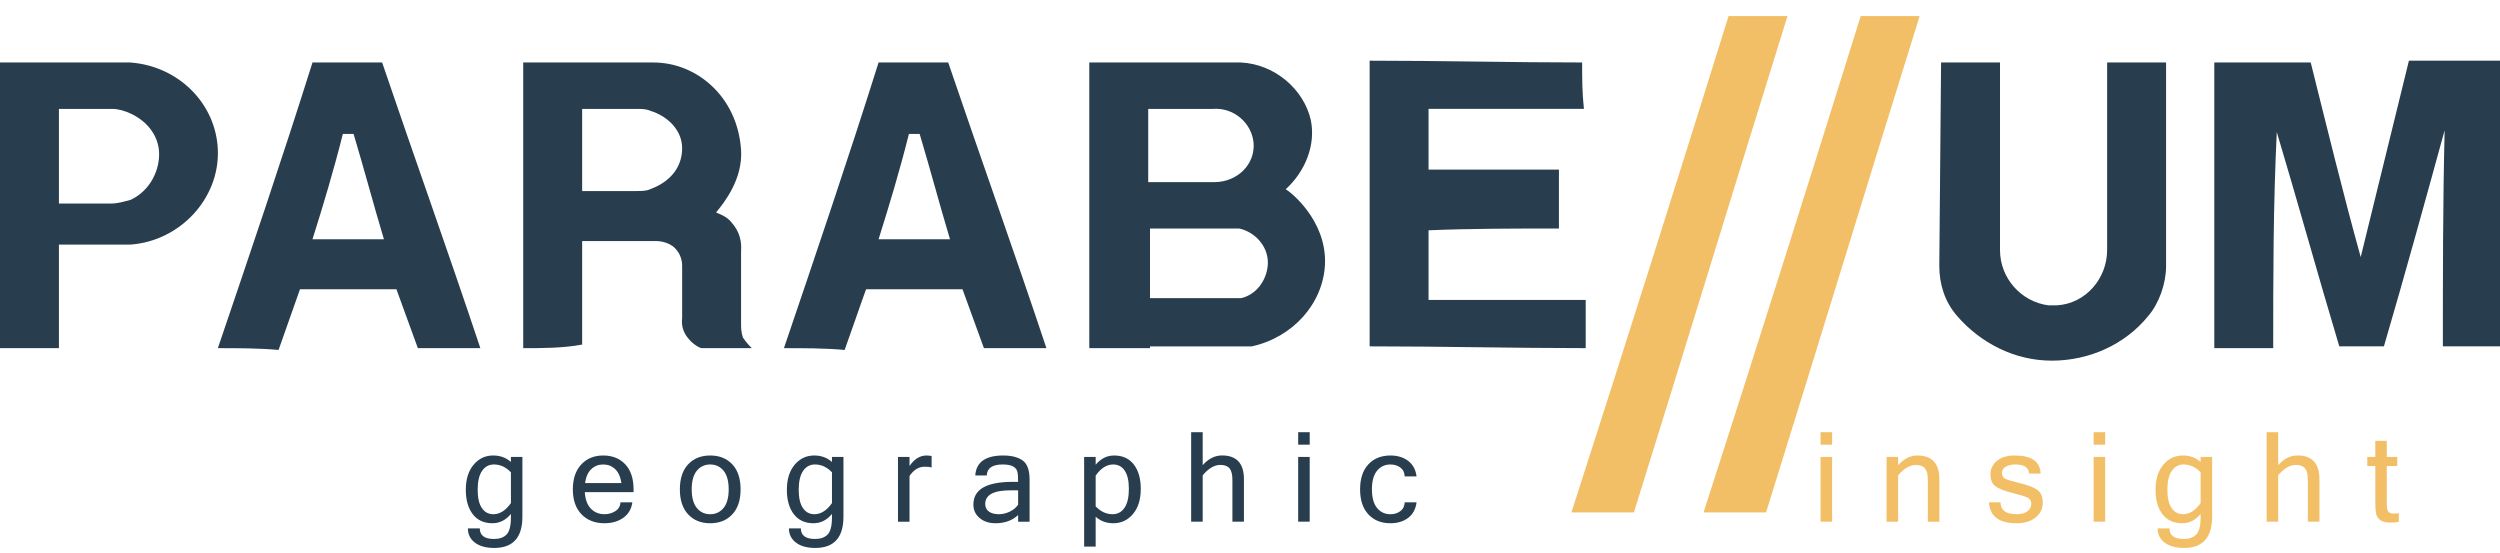 <svg fill="none" xmlns="http://www.w3.org/2000/svg" viewBox="0 0 1468 325">
    <defs/>
    <g clip-path="url(#clip0)">
        <path d="M0 204.437V36.695h76.546c28.311 2.097 50.331 24.113 51.38 51.371 1.048 28.307-22.02 53.468-51.38 55.565H34.603v60.806H0zM34.603 63.953v55.565H65.01c4.195 0 7.34-1.048 11.535-2.097 11.534-5.242 17.825-17.823 16.777-29.355-1.049-9.435-7.34-16.774-15.729-20.968-4.194-2.096-8.388-3.145-11.534-3.145H34.603zM639.629 204.437V36.695h89.129c19.922 1.049 36.7 15.726 40.894 33.549 3.146 14.677-3.146 30.403-14.68 40.887 2.097 1.048 24.117 17.822 23.068 44.032-1.048 23.065-18.874 42.984-42.991 48.226h-60.817c-1.049-9.436-2.097-18.871-2.097-28.307h56.623c9.437-2.096 15.728-11.532 15.728-20.967 0-9.436-7.34-17.823-16.777-19.92H675.28v70.242h-35.651zm34.603-140.484v42.984h38.797c13.631 0 24.117-10.484 23.069-23.064-1.049-11.532-11.535-20.968-24.118-19.92h-37.748zM127.925 204.437c18.874-55.564 37.748-111.129 55.574-167.742h40.894c18.875 55.565 38.798 111.129 57.672 167.742h-36.7l-12.583-34.597h-56.623c-4.194 11.533-8.388 24.113-12.583 35.646-11.534-1.049-24.117-1.049-35.651-1.049zm55.574-63.951h41.943c-6.291-20.968-11.534-40.887-17.826-61.855h-6.291c-5.243 20.968-11.534 41.935-17.826 61.855zM460.322 204.437c18.875-55.564 37.749-111.129 55.575-167.742h40.894c18.874 55.565 38.797 111.129 57.671 167.742h-36.7l-12.583-34.597h-56.622c-4.195 11.533-8.389 24.113-12.583 35.646-11.535-1.049-24.117-1.049-35.652-1.049zm55.575-63.951h41.942c-6.291-20.968-11.534-40.887-17.825-61.855h-6.292c-5.243 20.968-11.534 41.935-17.825 61.855zM307.231 204.437V36.695h76.546c25.166 0 49.283 19.92 51.38 51.371 1.049 16.774-9.437 30.404-14.68 36.694 2.097 1.048 6.292 2.097 9.437 6.29 6.292 7.339 5.243 14.678 5.243 16.774v42.984c0 1.049 0 4.194 1.049 7.339 2.097 3.145 4.194 5.242 5.243 6.29h-29.36c-1.048 0-5.243-2.097-8.389-6.29-4.194-5.242-3.145-10.484-3.145-11.532v-30.404c0-1.048 0-6.29-4.195-10.483-4.194-4.194-10.486-4.194-11.533-4.194h-42.992v60.806c-11.535 2.097-23.069 2.097-34.604 2.097zm34.603-140.484v48.226h31.457c3.146 0 6.292 0 8.389-1.048 11.534-4.194 18.874-12.58 18.874-24.113 0-10.484-8.388-18.871-18.874-22.016-2.097-1.049-5.243-1.049-7.34-1.049h-32.506zM931.13 204.423c-41.943 0-84.933-1.048-126.876-1.048V35.633c41.943 0 83.886 1.048 124.78 1.048 0 9.436 0 17.823 1.049 27.258h-91.226v35.645h76.546v34.597c-25.166 0-51.38 0-76.546 1.048v40.887h92.274l-.001 28.307z" fill="#283E4F"/>
        <path d="M1015.02 9.422c-30.411 97.5-60.82 193.951-92.277 291.451h36.7c30.409-97.5 59.767-193.951 90.177-291.451h-34.6zM1092.61 9.422c-30.41 97.5-60.82 193.951-92.27 291.451h36.7c30.41-97.5 59.77-193.951 90.17-291.451h-34.6z" fill="#F2BF66"/>
        <path d="M1139.8 36.695h34.6v110.081c0 16.774 12.58 30.403 28.31 32.5h5.24c16.78-1.048 29.36-15.726 29.36-32.5V36.696h34.61V156.21c0 10.484-4.2 22.017-10.49 29.355-13.63 16.774-34.6 26.21-56.62 26.21-22.02 0-41.94-10.484-55.58-26.21-7.34-8.387-10.48-18.871-10.48-29.355l1.05-119.516zM1334.83 204.423h-34.6V36.681h56.62c9.44 37.742 18.88 76.532 29.36 114.274 9.44-38.79 18.88-76.532 28.31-115.322h54.53v167.742h-34.6c0-41.936 0-83.871 1.04-126.855-11.53 41.935-23.06 83.871-35.65 126.855h-26.21c-12.58-41.936-24.12-83.871-36.7-125.807-2.1 42.984-2.1 84.919-2.1 126.855zM306.753 303.411c0 12.235-5.519 18.347-16.558 18.347-4.777 0-8.545-1.034-11.31-3.122-2.754-2.069-4.137-4.874-4.137-8.375h6.99c0 4.156 2.795 6.224 8.386 6.224 3.153 0 5.591-.859 7.311-2.59 1.72-1.73 2.58-5.129 2.58-10.197v-1.894c-3.01 3.624-6.63 5.446-10.859 5.446-4.971 0-8.816-1.771-11.54-5.303-2.725-3.542-4.087-8.303-4.087-14.303 0-6.214 1.526-11.128 4.568-14.742 3.051-3.624 6.875-5.437 11.489-5.437 4.112 0 7.588 1.269 10.429 3.809v-2.948h6.738v35.085zm-6.738-7.996v-18.06c-2.913-3.071-6.246-4.617-9.999-4.617-2.893 0-5.202 1.249-6.932 3.747-1.737 2.498-2.602 6.214-2.602 11.159 0 4.679.819 8.232 2.458 10.658 1.634 2.427 3.897 3.645 6.79 3.645 3.772 0 7.203-2.18 10.285-6.532zM354.937 307.25c-5.591 0-10.081-1.75-13.475-5.251-3.395-3.502-5.09-8.385-5.09-14.641 0-6.215 1.643-11.078 4.925-14.6 3.287-3.521 7.583-5.293 12.887-5.293 5.422 0 9.754 1.74 12.99 5.201 3.241 3.461 4.859 8.365 4.859 14.692v1.607h-28.637c.288 4.402 1.501 7.659 3.636 9.788 2.14 2.129 4.777 3.194 7.905 3.194 2.366 0 4.495-.603 6.4-1.812 1.894-1.208 2.892-2.918 2.99-5.15h6.989c-.528 3.921-2.299 6.941-5.32 9.072-3.026 2.129-6.712 3.193-11.059 3.193zm9.964-23.589c-.548-3.644-1.782-6.387-3.691-8.2-1.911-1.812-4.256-2.723-7.026-2.723-2.698 0-5.017.901-6.953 2.703-1.935 1.801-3.163 4.546-3.691 8.22h21.361zM417.028 267.465c5.422 0 9.754 1.74 12.99 5.201 3.24 3.461 4.858 8.365 4.858 14.692 0 6.306-1.618 11.2-4.858 14.671-3.236 3.481-7.568 5.221-12.99 5.221-5.401 0-9.718-1.74-12.958-5.221-3.236-3.471-4.854-8.365-4.854-14.671 0-6.327 1.618-11.231 4.854-14.692 3.24-3.461 7.557-5.201 12.958-5.201zm0 34.482c3.225 0 5.842-1.228 7.848-3.675 2.007-2.447 3.011-6.092 3.011-10.914 0-4.853-1.004-8.498-3.011-10.945-2.006-2.447-4.623-3.675-7.848-3.675-3.225 0-5.842 1.228-7.849 3.675-2.007 2.447-3.01 6.092-3.01 10.945 0 4.822 1.003 8.467 3.01 10.914 2.007 2.447 4.624 3.675 7.849 3.675zM495.276 303.411c0 12.235-5.52 18.347-16.558 18.347-4.778 0-8.545-1.034-11.31-3.122-2.755-2.069-4.137-4.874-4.137-8.375h6.989c0 4.156 2.795 6.224 8.386 6.224 3.153 0 5.591-.859 7.311-2.59 1.721-1.73 2.581-5.129 2.581-10.197v-1.894c-3.011 3.624-6.631 5.446-10.859 5.446-4.972 0-8.817-1.771-11.541-5.303-2.724-3.542-4.086-8.303-4.086-14.303 0-6.214 1.525-11.128 4.567-14.742 3.052-3.624 6.876-5.437 11.49-5.437 4.111 0 7.587 1.269 10.429 3.809v-2.948h6.738v35.085zm-6.738-7.996v-18.06c-2.913-3.071-6.247-4.617-10-4.617-2.893 0-5.202 1.249-6.932 3.747-1.736 2.498-2.601 6.214-2.601 11.159 0 4.679.82 8.232 2.458 10.658 1.633 2.427 3.896 3.645 6.789 3.645 3.773 0 7.204-2.18 10.286-6.532zM547.044 274.488c-.958-.286-2.33-.43-4.122-.43-3.441 0-6.389 1.813-8.852 5.416v26.876h-6.774v-38.024h6.774v5.302c2.841-4.105 6.139-6.163 9.892-6.163.957 0 1.981.103 3.082.287v6.736zM597.844 302.439c-3.44 3.204-7.874 4.811-13.296 4.811-3.774 0-6.882-1.023-9.318-3.071-2.437-2.038-3.656-4.668-3.656-7.903 0-8.888 7.659-13.331 22.973-13.331h3.297c0-2.723-.143-4.7-.43-5.927-.286-1.229-1.085-2.253-2.401-3.062-1.316-.809-3.405-1.218-6.272-1.218-6.02 0-9.128 2.149-9.318 6.45h-6.738c.502-7.812 5.974-11.723 16.415-11.723 4.874 0 8.673.973 11.397 2.908 2.723 1.934 4.085 5.733 4.085 11.395v24.582h-6.738v-3.911zm0-6.082v-8.426h-4.623c-9.795 0-14.694 2.662-14.694 7.997 0 1.924.716 3.418 2.15 4.453 1.433 1.044 3.369 1.566 5.806 1.566 2.223 0 4.372-.511 6.452-1.515 2.078-1.003 3.717-2.355 4.909-4.075zM643.376 272.881c3.011-3.603 6.63-5.416 10.86-5.416 4.972 0 8.817 1.772 11.541 5.293 2.723 3.522 4.085 8.282 4.085 14.282 0 6.226-1.52 11.16-4.572 14.774-3.041 3.624-6.887 5.436-11.52 5.436-4.112 0-7.572-1.279-10.394-3.839v17.558h-6.773v-52.643h6.773v4.555zm0 24.439c2.893 3.081 6.211 4.627 9.964 4.627 2.913 0 5.232-1.249 6.953-3.747 1.721-2.498 2.58-6.225 2.58-11.16 0-4.689-.813-8.241-2.436-10.668-1.624-2.426-3.897-3.634-6.81-3.634-3.753 0-7.168 2.17-10.251 6.521v18.061zM706.219 273.139c3.369-3.798 7.158-5.703 11.361-5.703 8.577 0 12.866 4.679 12.866 14.016v24.869h-6.773v-24.582c0-3.102-.558-5.334-1.664-6.706-1.116-1.352-2.933-2.038-5.468-2.038-3.441 0-6.882 2.028-10.322 6.093v27.233h-6.774v-52.532h6.774v19.35zM769.062 261.098h-6.779v-7.309h6.779v7.309zm0 45.223h-6.779v-38.024h6.779v38.024zM816.463 307.25c-5.408 0-9.729-1.74-12.965-5.221-3.236-3.471-4.853-8.365-4.853-14.671 0-6.327 1.617-11.231 4.853-14.692 3.236-3.461 7.557-5.201 12.965-5.201 4.157 0 7.618 1.055 10.403 3.153 2.786 2.11 4.424 5.14 4.936 9.112h-6.963c-.092-2.273-.943-4.003-2.561-5.2-1.607-1.198-3.552-1.792-5.815-1.792-3.236 0-5.848 1.228-7.855 3.675-2.007 2.447-3.01 6.092-3.01 10.945 0 4.822 1.003 8.467 3.01 10.914 2.007 2.447 4.619 3.675 7.855 3.675 2.263 0 4.208-.603 5.815-1.802 1.618-1.188 2.469-2.907 2.561-5.16h6.963c-.512 3.972-2.15 7.003-4.936 9.113-2.785 2.098-6.246 3.152-10.403 3.152z" fill="#283E4F"/>
        <path d="M1075.82 261.098h-6.78v-7.309h6.78v7.309zm0 45.223h-6.78v-38.024h6.78v38.024zM1114.58 273.168c3.37-3.798 7.16-5.703 11.37-5.703 8.56 0 12.85 4.679 12.85 14.016v24.869h-6.77v-24.582c0-3.102-.56-5.334-1.66-6.707-1.12-1.351-2.94-2.037-5.47-2.037-3.44 0-6.88 2.028-10.32 6.093v27.233h-6.79v-38.024h6.79v4.842zM1184.24 307.25c-10.41 0-15.84-4.095-16.32-12.265h6.77c.06 4.638 3.21 6.962 9.47 6.962 2.79 0 4.92-.584 6.4-1.74 1.47-1.157 2.2-2.611 2.2-4.361 0-1.721-.71-2.928-2.15-3.635-1.44-.707-4.39-1.618-8.87-2.734-4.49-1.126-7.75-2.385-9.81-3.767-2.08-1.383-3.11-3.819-3.11-7.31 0-3.154 1.28-5.765 3.85-7.833 2.57-2.067 6-3.102 10.3-3.102 9.98 0 15.05 3.553 15.27 10.647h-6.73c-.25-3.582-2.92-5.374-8.07-5.374-2.27 0-4.14.43-5.64 1.29-1.49.859-2.25 2.119-2.25 3.757 0 1.485.58 2.559 1.72 3.215 1.16.655 4.03 1.535 8.63 2.652 4.6 1.105 8.01 2.406 10.25 3.88 2.23 1.485 3.35 4.044 3.35 7.678 0 3.461-1.38 6.327-4.14 8.611-2.77 2.283-6.47 3.429-11.12 3.429zM1236.15 261.098h-6.78v-7.309h6.78v7.309zm0 45.223h-6.78v-38.024h6.78v38.024zM1298.95 303.411c0 12.235-5.51 18.347-16.55 18.347-4.78 0-8.55-1.034-11.31-3.122-2.76-2.069-4.14-4.874-4.14-8.375h6.99c0 4.156 2.79 6.224 8.38 6.224 3.16 0 5.59-.859 7.31-2.59 1.72-1.73 2.58-5.129 2.58-10.197v-1.894c-3.01 3.624-6.62 5.446-10.86 5.446-4.96 0-8.81-1.771-11.53-5.303-2.73-3.542-4.09-8.303-4.09-14.303 0-6.214 1.52-11.128 4.57-14.742 3.05-3.624 6.88-5.437 11.48-5.437 4.11 0 7.6 1.269 10.43 3.809v-2.948h6.74v35.085zm-6.74-7.996v-18.06c-2.91-3.071-6.24-4.617-10-4.617-2.88 0-5.2 1.249-6.93 3.747-1.73 2.498-2.6 6.214-2.6 11.159 0 4.679.82 8.232 2.46 10.658 1.64 2.427 3.9 3.645 6.79 3.645 3.78 0 7.2-2.18 10.28-6.532zM1337.74 273.139c3.36-3.798 7.16-5.703 11.36-5.703 8.58 0 12.87 4.679 12.87 14.016v24.869h-6.79v-24.582c0-3.102-.55-5.334-1.65-6.706-1.11-1.352-2.94-2.038-5.46-2.038-3.45 0-6.89 2.028-10.33 6.093v27.233h-6.78v-52.532h6.78v19.35zM1408.57 306.419c-1.48.287-3.1.431-4.84.431-2.78 0-4.8-.492-6.09-1.484-1.29-.994-2.09-2.264-2.4-3.82-.31-1.556-.46-3.665-.46-6.337v-21.582h-4.71v-5.303h4.71v-9.461h6.73v9.461h6.17v5.303h-6.17v21.93c0 2.61.33 4.259.99 4.965.65.707 1.56 1.055 2.71 1.055 1.17 0 2.29-.093 3.36-.287v5.129z" fill="#F2BF66"/>
    </g>
    <defs>
        <clipPath id="clip0">
            <path fill="#fff" d="M0 0h1468v325H0z"/>
        </clipPath>
    </defs>
</svg>
